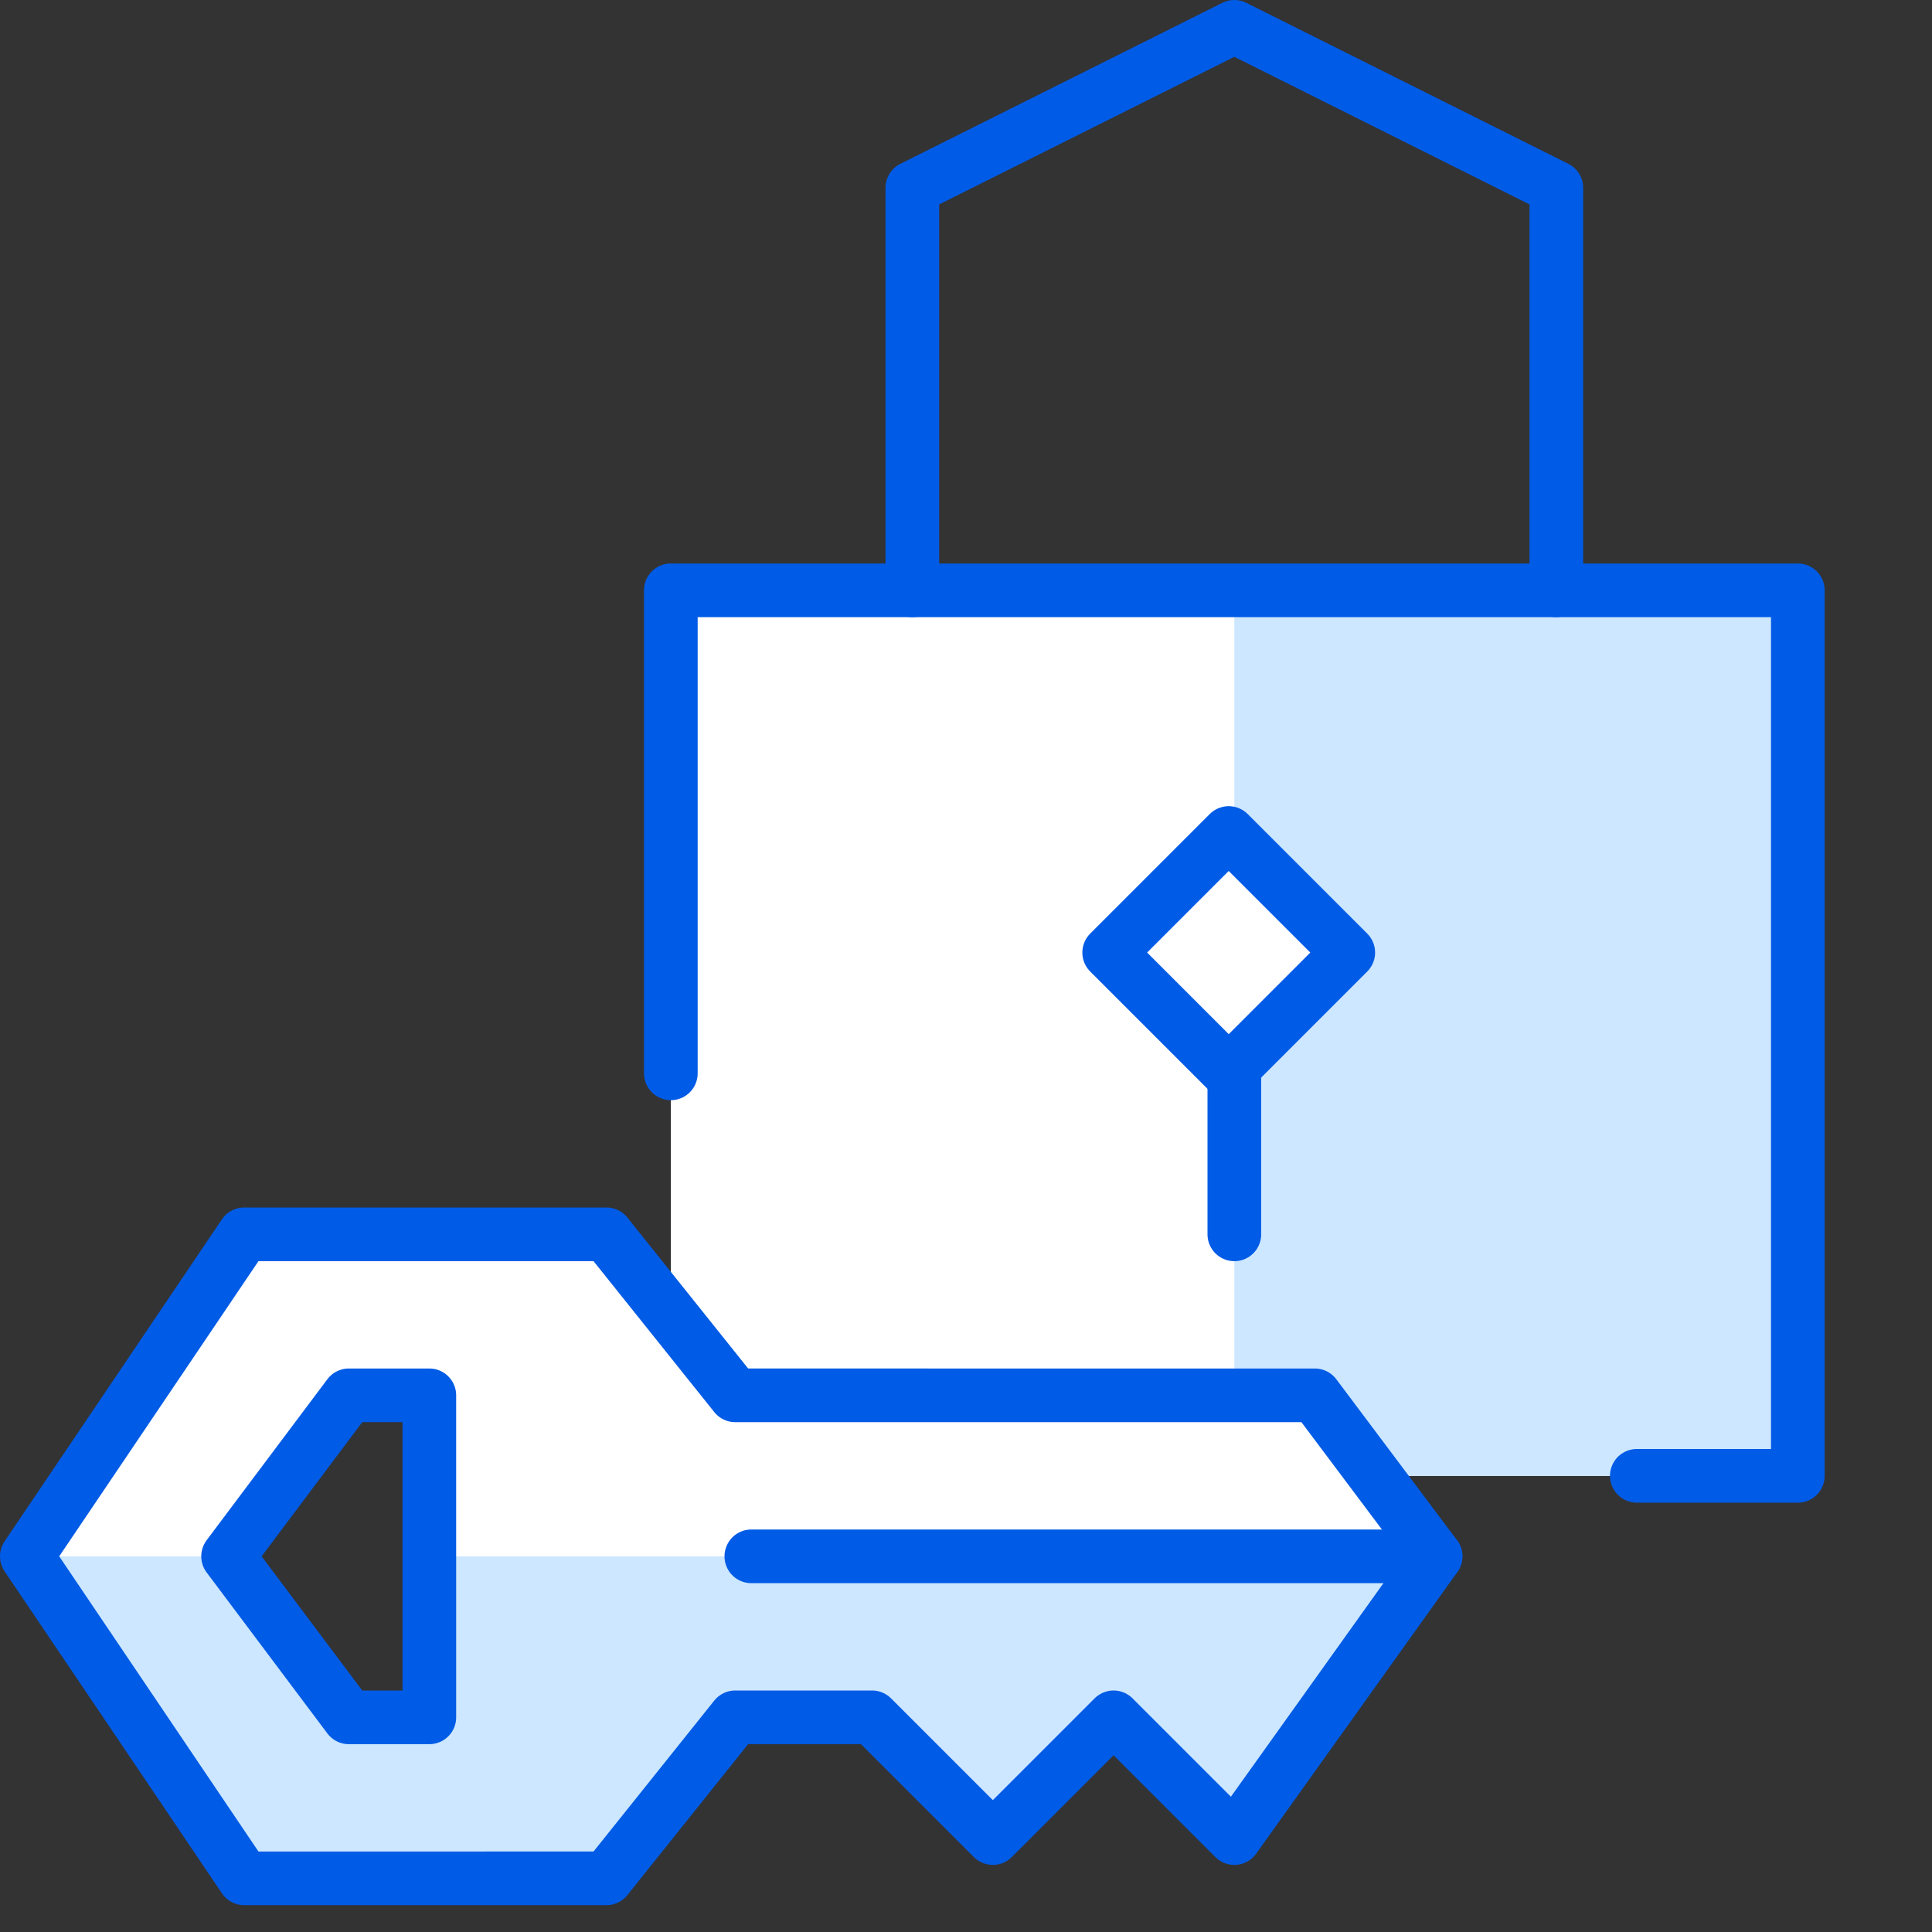 <svg xmlns="http://www.w3.org/2000/svg" viewBox="8358 2325 72 72"><rect x="8358" y="2325" width="72" height="72" fill="#333333" stroke="none"/><defs><style>.a{fill:#fff;}.b{fill:#cce7ff;}.c,.d{fill:none;}.c{stroke:#005be6;stroke-linecap:round;stroke-linejoin:round;stroke-miterlimit:10;stroke-width:2px;}</style></defs><g transform="translate(8358 2325)"><g transform="translate(1 1)"><path class="a" d="M66.5,7.5h-42v27l-2.4-3H8.9L.5,43.5l8.4,12H22.4l4.5-6H32L36.5,54,41,49.5,45.5,54,53,43.5l-2.4-3H66.5Zm-51,42h-3L8,43.5l4.5-6h3Z" transform="translate(-0.5 13.5)"/><path class="b" d="M15.5,7.5v9L20,21l-4.5,4.5v12h3l2.4,3H36.5V7.5Z" transform="translate(29.5 13.5)"/><path class="b" d="M15.5,19.5v6h-3L8,19.5H.5l8.4,12H22.4l4.5-6H32L36.5,30,41,25.5,45.5,30,53,19.5Z" transform="translate(-0.5 37.5)"/><path class="c" d="M8.5,25.5V7.5h42v33h-6" transform="translate(15.5 13.5)"/><path class="c" d="M11.5,21.5V6.5l12-6,12,6v15" transform="translate(21.5 -0.5)"/><line class="c" y1="6" transform="translate(45 39)"/><line class="c" x1="25.5" transform="translate(27 57)"/><path class="c" d="M53,27.5l-4.5-6H26.9l-4.8-6H8.6L.5,27.5l8.1,12H22.1l4.8-6H32L36.5,38,41,33.5,45.5,38Z" transform="translate(-0.5 29.5)"/><rect class="c" width="6.3" height="6.3" transform="translate(40.336 34.499) rotate(-45)"/><path class="c" d="M7.5,29.5,3,23.5l4.5-6h3v12Z" transform="translate(4.5 33.5)"/></g><rect class="d" width="72" height="72"/></g></svg>
